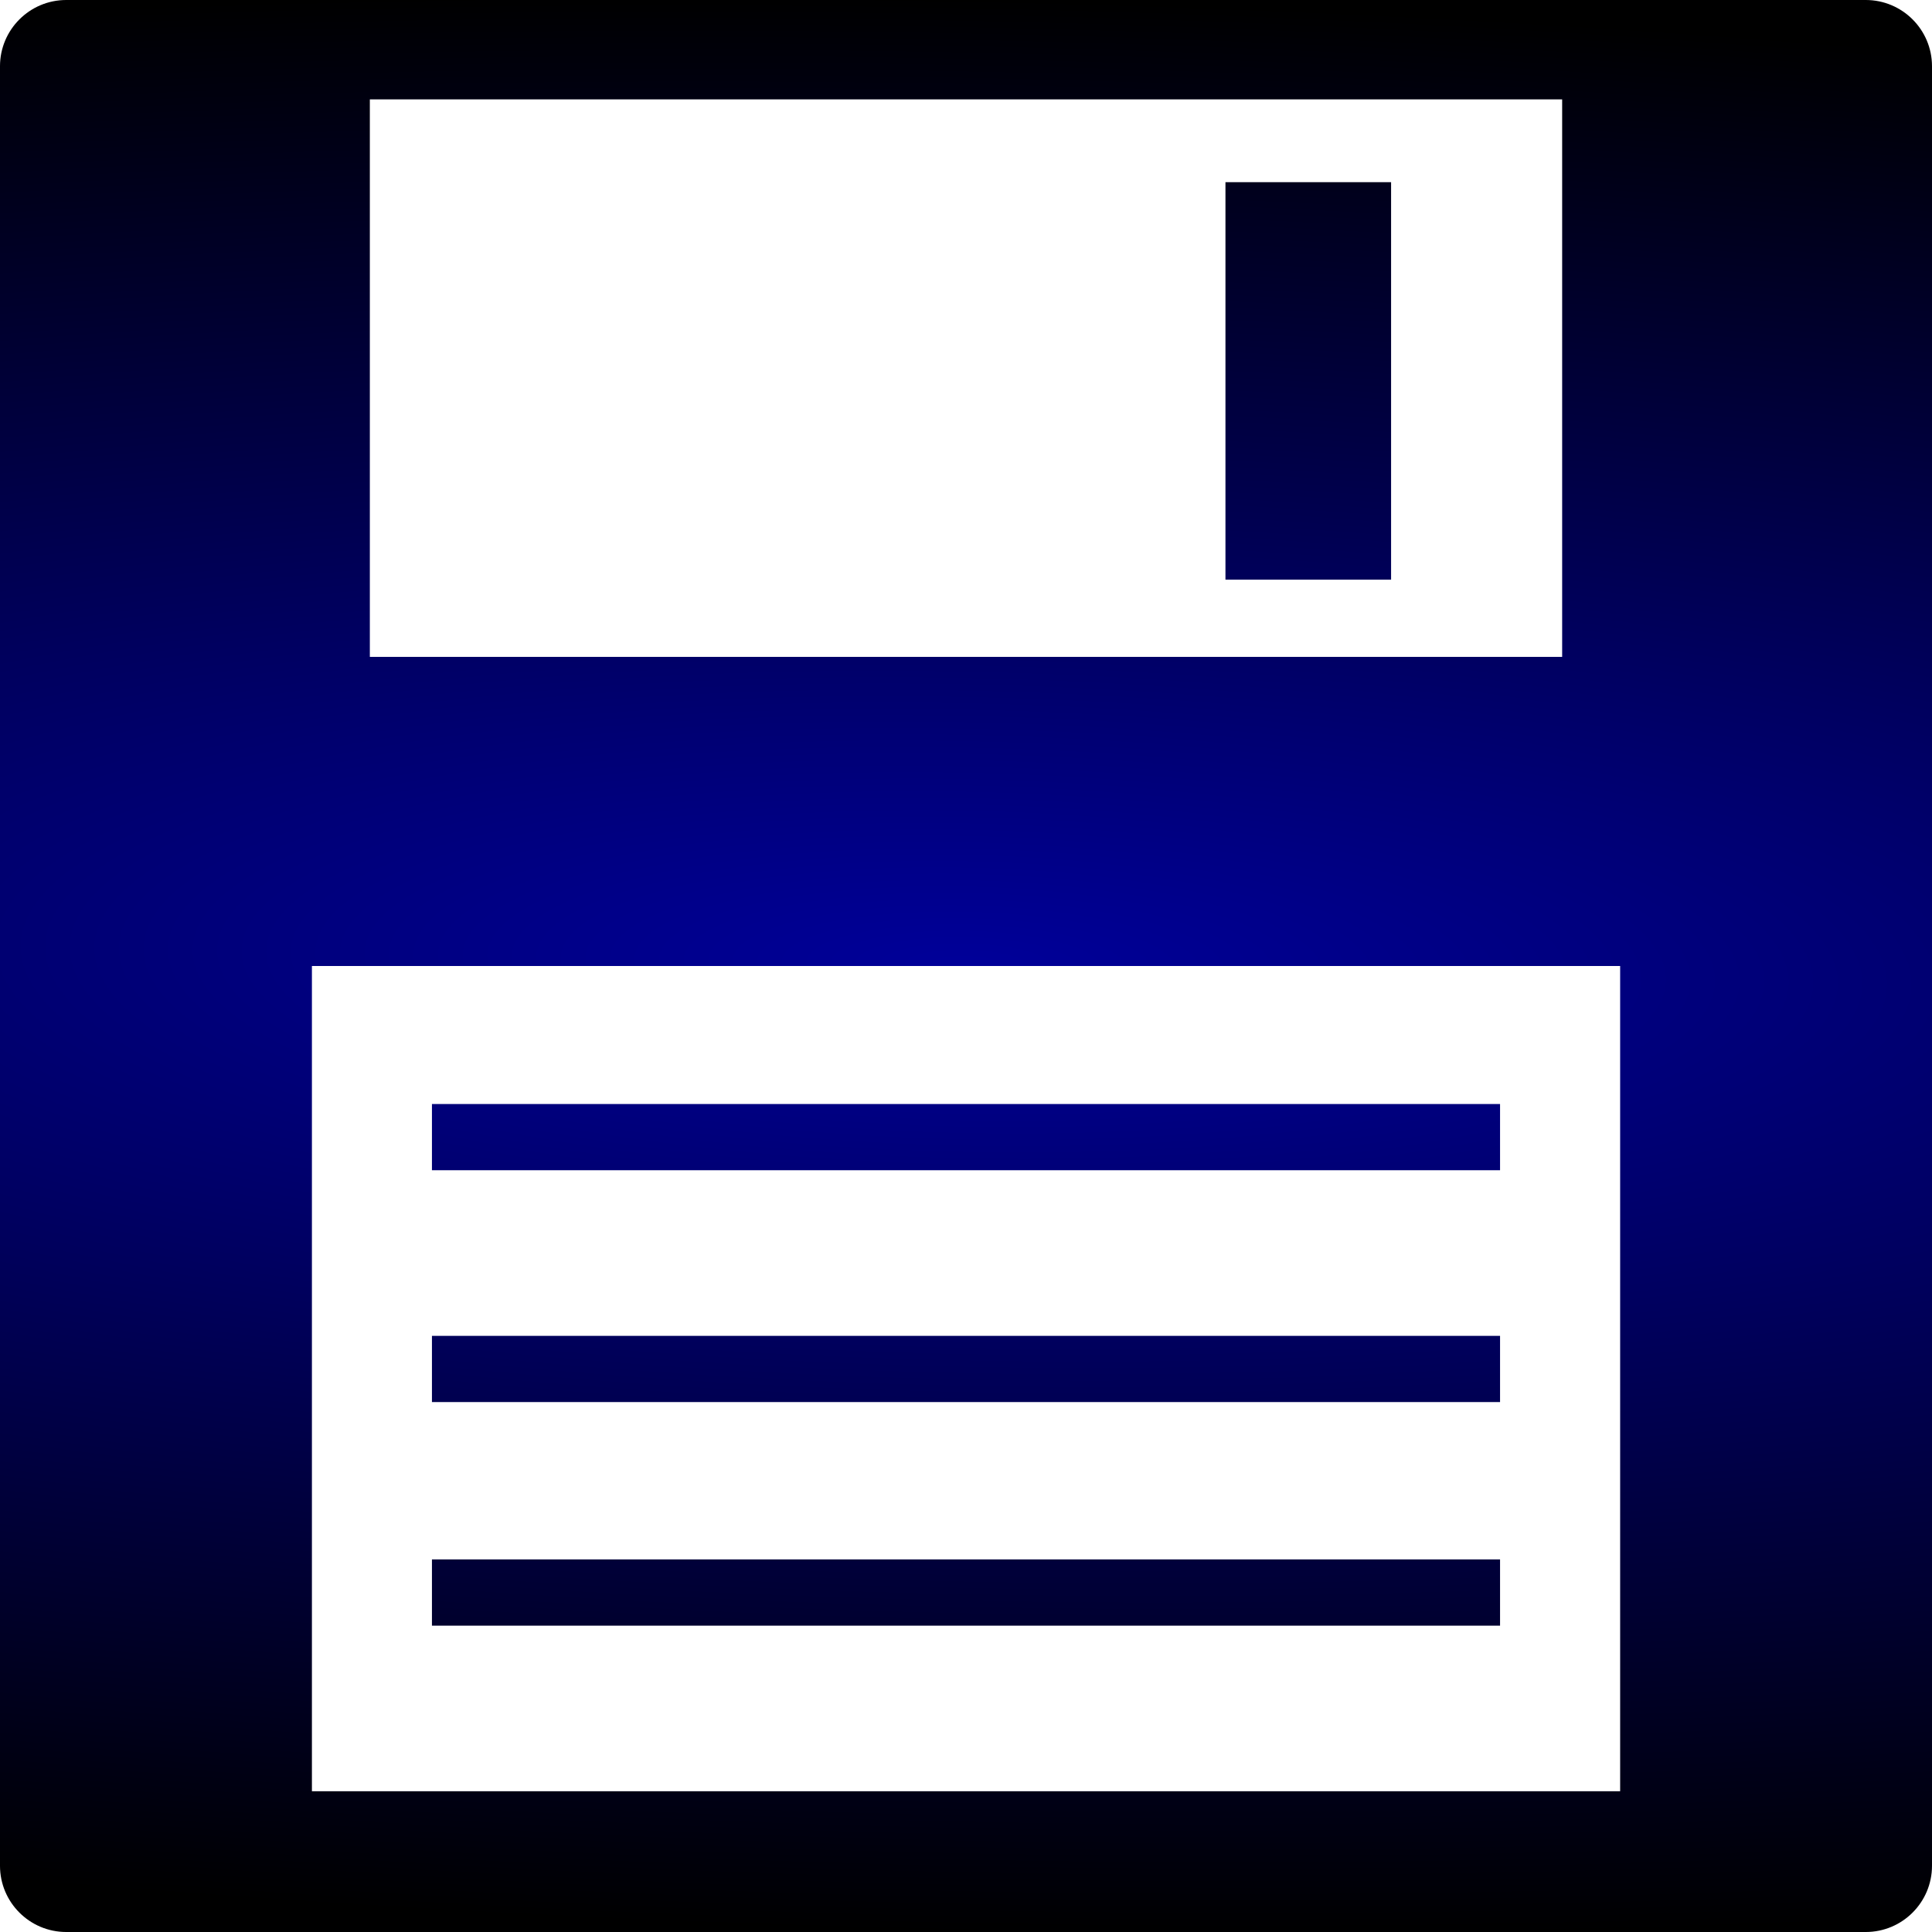 <?xml version="1.0" encoding="UTF-8" standalone="no"?>
<!-- Generator: Adobe Illustrator 16.0.0, SVG Export Plug-In . SVG Version: 6.00 Build 0)  -->

<svg
   xmlns:dc="http://purl.org/dc/elements/1.1/"
   xmlns:cc="http://creativecommons.org/ns#"
   xmlns:rdf="http://www.w3.org/1999/02/22-rdf-syntax-ns#"
   xmlns:svg="http://www.w3.org/2000/svg"
   xmlns="http://www.w3.org/2000/svg"
   xmlns:xlink="http://www.w3.org/1999/xlink"
   xmlns:sodipodi="http://sodipodi.sourceforge.net/DTD/sodipodi-0.dtd"
   xmlns:inkscape="http://www.inkscape.org/namespaces/inkscape"
   id="Layer_1"
   enable-background="new 0 0 100 100"
   xml:space="preserve"
   height="58.334"
   viewBox="0 0 58.334 58.334"
   width="58.334"
   version="1.1"
   y="0px"
   x="0px"
   sodipodi:docname="document-save.svg"
   inkscape:version="0.92.2 5c3e80d, 2017-08-06"><defs
     id="defs7"><linearGradient
       inkscape:collect="always"
       id="linearGradient818"><stop
         style="stop-color:#000099;stop-opacity:1"
         offset="0"
         id="stop814" /><stop
         style="stop-color:#000000;stop-opacity:1"
         offset="1"
         id="stop816" /></linearGradient><radialGradient
       inkscape:collect="always"
       xlink:href="#linearGradient818"
       id="radialGradient820"
       cx="29.167"
       cy="29.167"
       fx="29.167"
       fy="29.167"
       r="29.167"
       gradientUnits="userSpaceOnUse"
       gradientTransform="matrix(-3.89,-0.085,0.022,-1,141.986,60.799)" /></defs><sodipodi:namedview
     pagecolor="#ffffff"
     bordercolor="#666666"
     borderopacity="1"
     objecttolerance="10"
     gridtolerance="10"
     guidetolerance="10"
     inkscape:pageopacity="0"
     inkscape:pageshadow="2"
     inkscape:window-width="1417"
     inkscape:window-height="887"
     id="namedview5"
     showgrid="false"
     inkscape:zoom="4.0456681"
     inkscape:cx="-15.942978"
     inkscape:cy="29.167"
     inkscape:window-x="503"
     inkscape:window-y="111"
     inkscape:window-maximized="0"
     inkscape:current-layer="Layer_1" /><path
     id="path3"
     fill="#020202"
     d="M56.334,0h-54.334c-1.104,0-2,0.896-2,2v54.334c0,1.104,0.896,2,2,2h54.334c1.104,0,2-0.896,2-2v-54.334c0-1.104-0.896-2-2-2zm-45.167,3.001h36v16.833h-36v-16.833zm37.751,51.083h-39.5v-24.917h39.5v24.917zm-11.917-48.583h5.001v12.001h-5.001v-12.001zm8.291,29.833h-32.25v-2h32.25v2zm0,7h-32.25v-2h32.25v2zm0,6.75h-32.25v-2h32.25v2z"
     style="fill-opacity:1;fill:url(#radialGradient820)" /></svg>